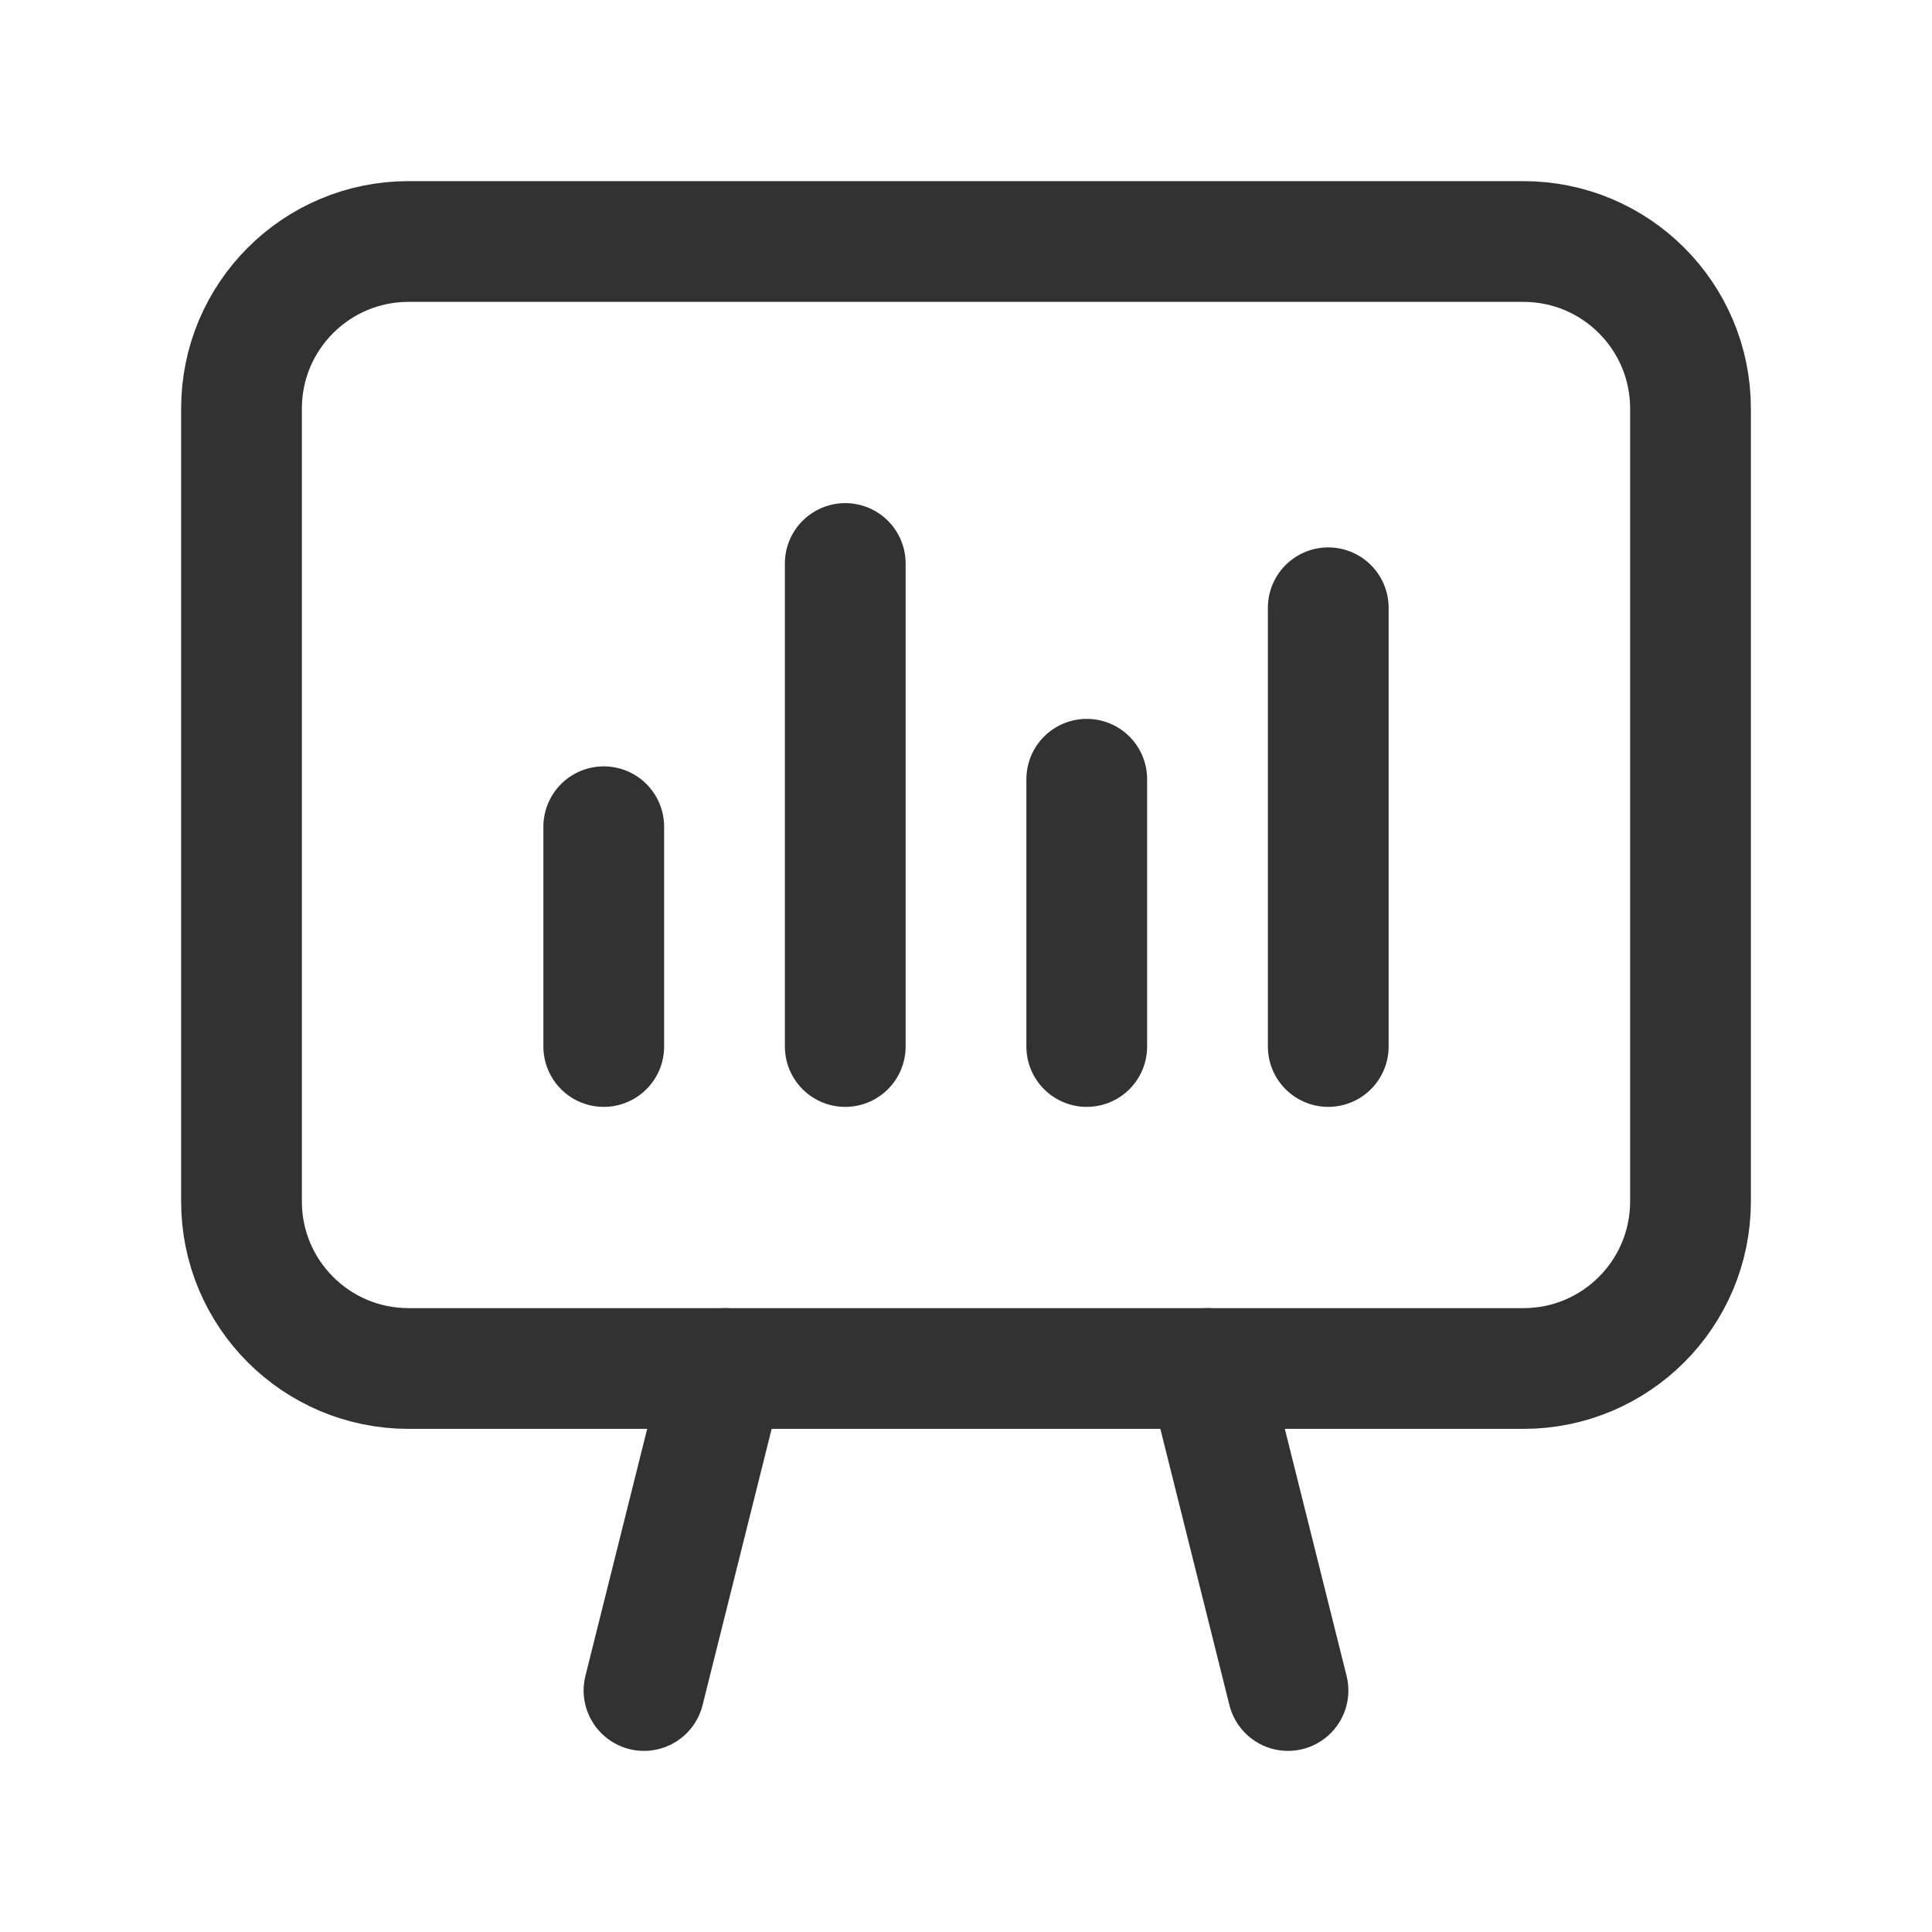 <?xml version="1.0" encoding="UTF-8"?><svg version="1.1" viewBox="0 0 24 24" xmlns="http://www.w3.org/2000/svg" xmlns:xlink="http://www.w3.org/1999/xlink"><!--Generated by IJSVG (https://github.com/iconjar/IJSVG)--><g stroke-linecap="round" stroke-width="1.5" stroke="#323232" fill="none" stroke-linejoin="round"><path d="M16,21l-1,-4"></path><path d="M8,21l1,-4"></path><path d="M18.925,17h-13.85c-1.146,0 -2.075,-0.929 -2.075,-2.075v-9.85c0,-1.146 0.929,-2.075 2.075,-2.075h13.849c1.147,0 2.076,0.929 2.076,2.075v9.849c0,1.147 -0.929,2.076 -2.075,2.076Z"></path><path d="M7.5,13v-2.73"></path><path d="M10.5,13v-6"></path><path d="M13.5,13v-3.32"></path><path d="M16.5,13v-5.45"></path></g><path fill="none" d="M0,0h24v24h-24v-24Z"></path></svg>